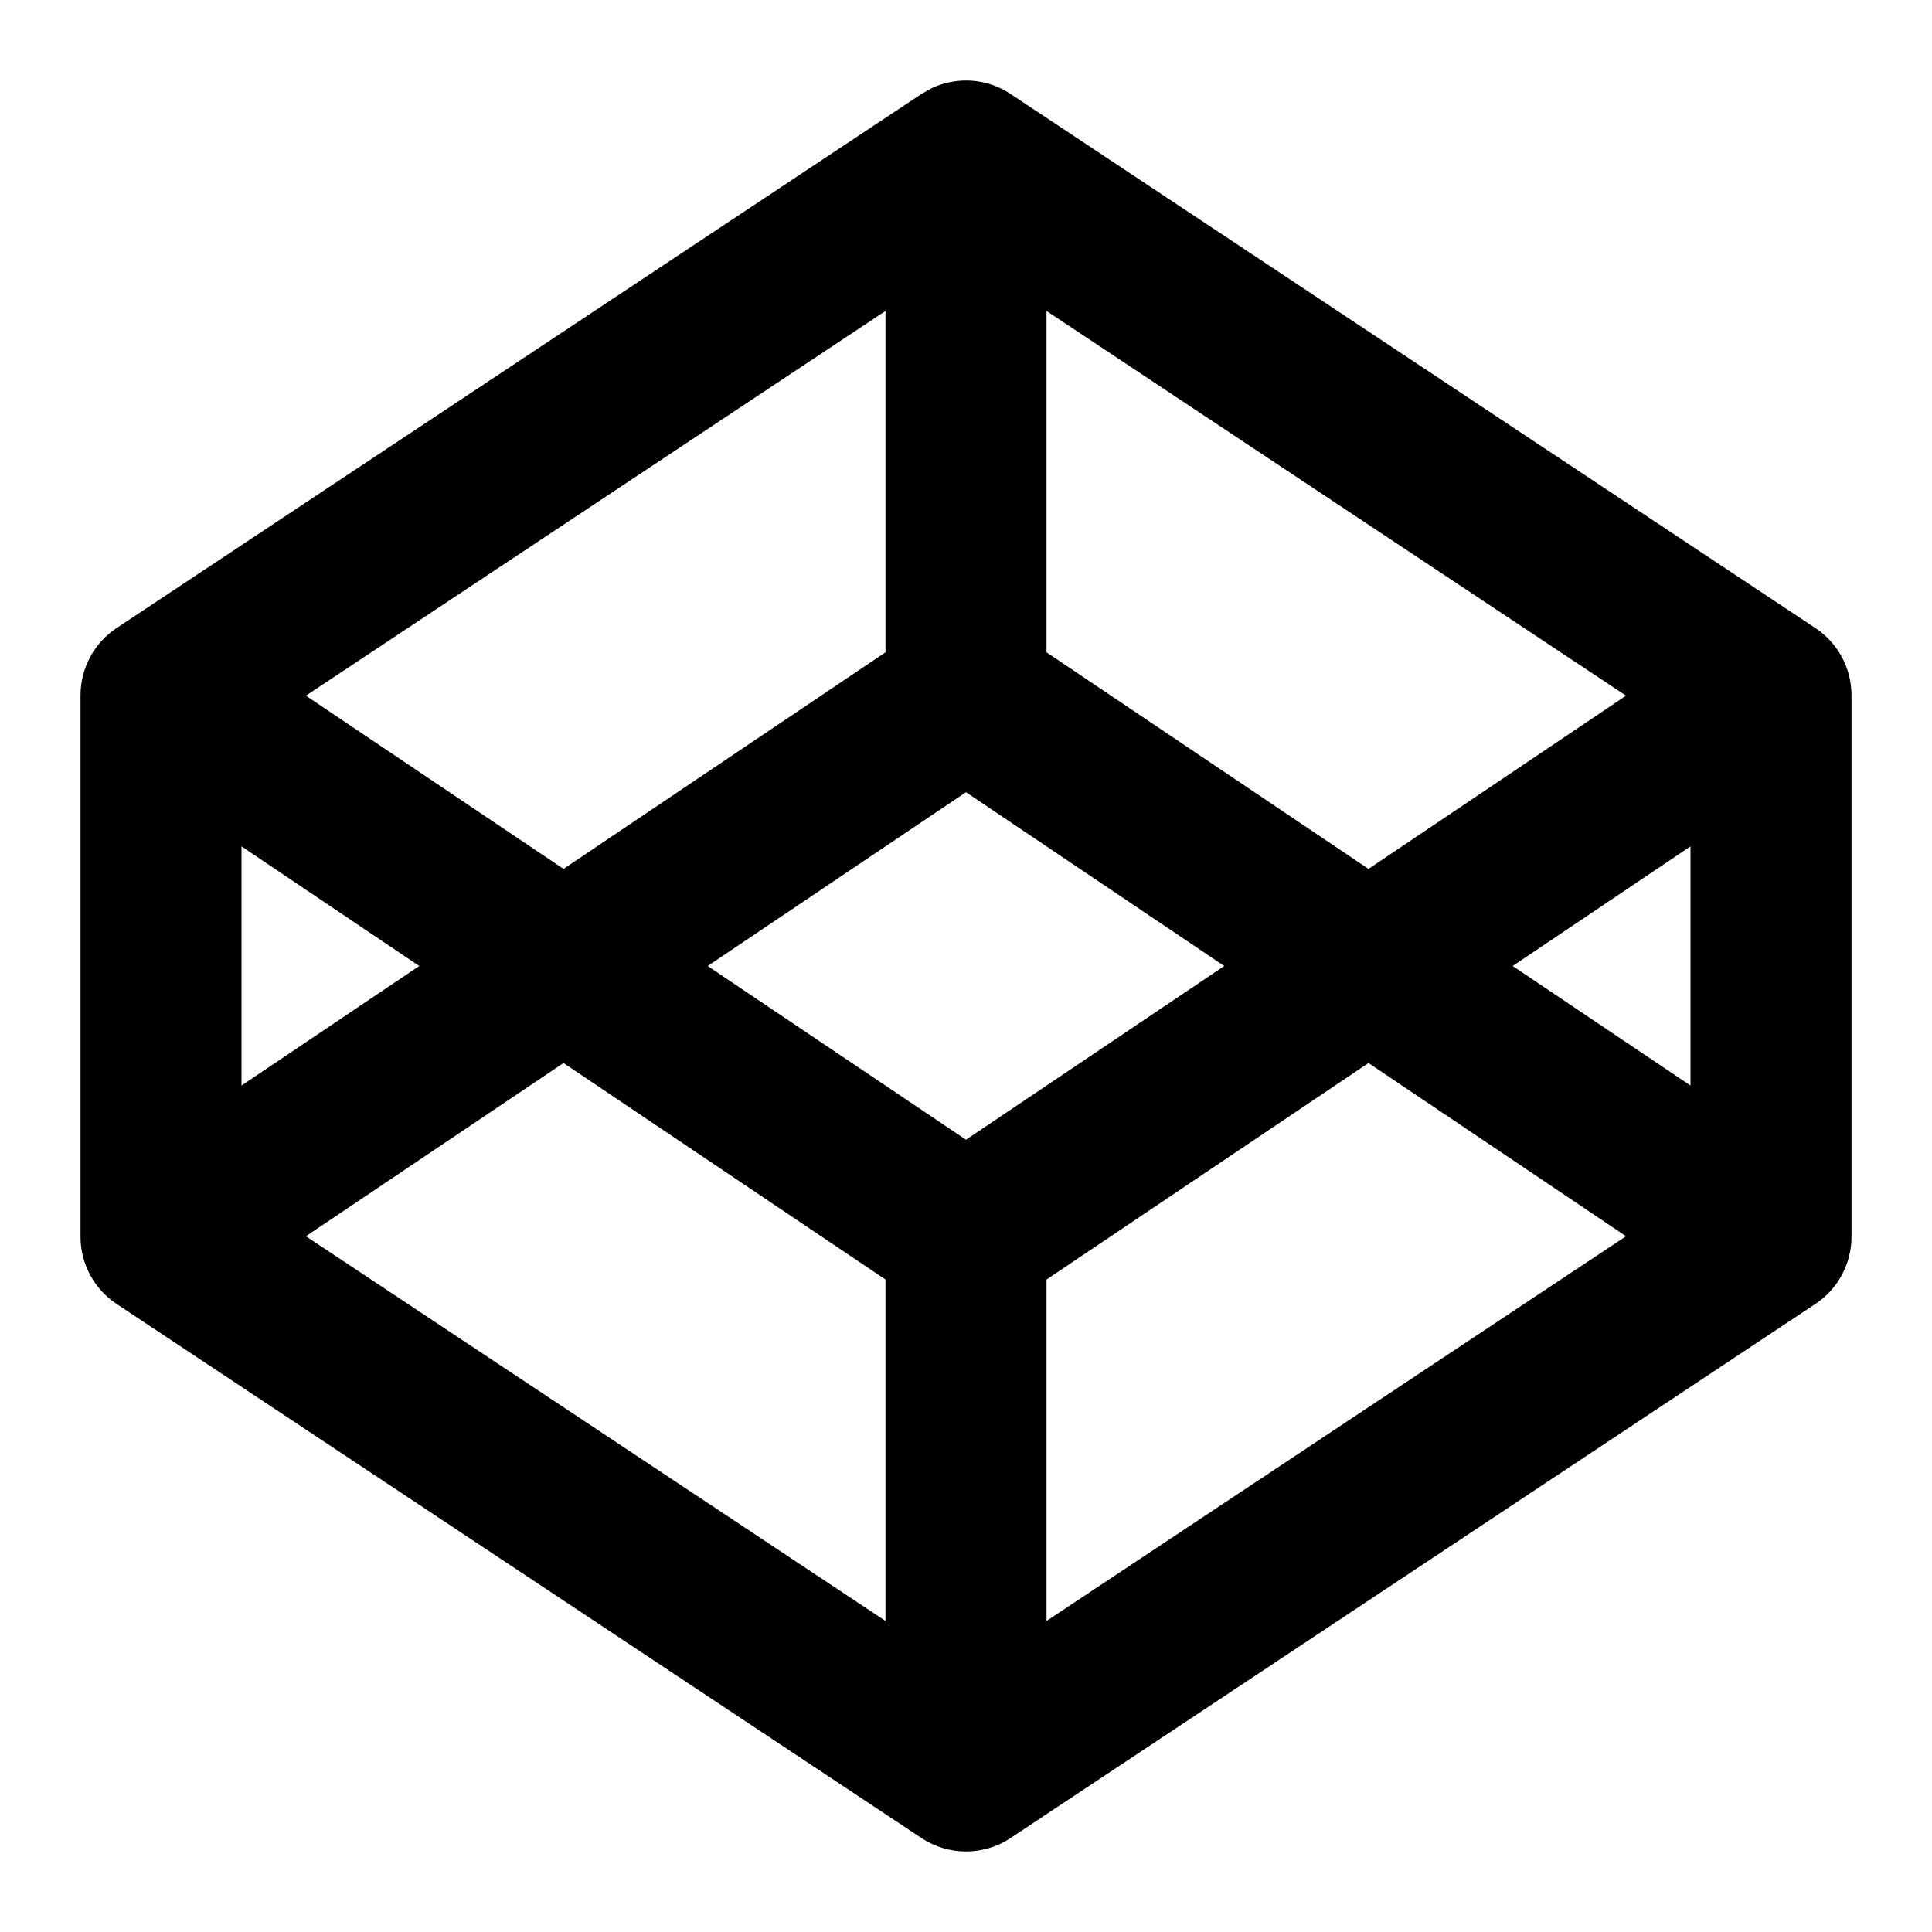 <svg width="24" height="24" viewBox="0 0 24 24" fill="none">
  <path
    d="M3.8 15.357L11 20.136V15.895L7 13.205L3.8 15.357ZM13 15.895V20.136L20.199 15.357L17 13.205L13 15.895ZM8.791 12L12 14.158L15.208 12L12 9.841L8.791 12ZM3 13.485L5.208 12L3 10.514V13.485ZM18.791 12L21 13.485V10.514L18.791 12ZM3.8 8.642L7 10.794L11 8.103V3.863L3.8 8.642ZM13 8.103L17 10.794L20.199 8.642L13 3.863V8.103ZM23 15.363C23 15.698 22.832 16.012 22.553 16.197L12.553 22.833C12.218 23.055 11.782 23.055 11.447 22.833L1.447 16.197C1.168 16.012 1 15.698 1 15.363V8.637C1 8.302 1.168 7.988 1.447 7.803L11.447 1.167L11.577 1.094C11.89 0.948 12.26 0.972 12.553 1.167L22.553 7.803C22.832 7.988 23 8.302 23 8.637V15.363Z"
    fill="currentColor"
  />
</svg>

